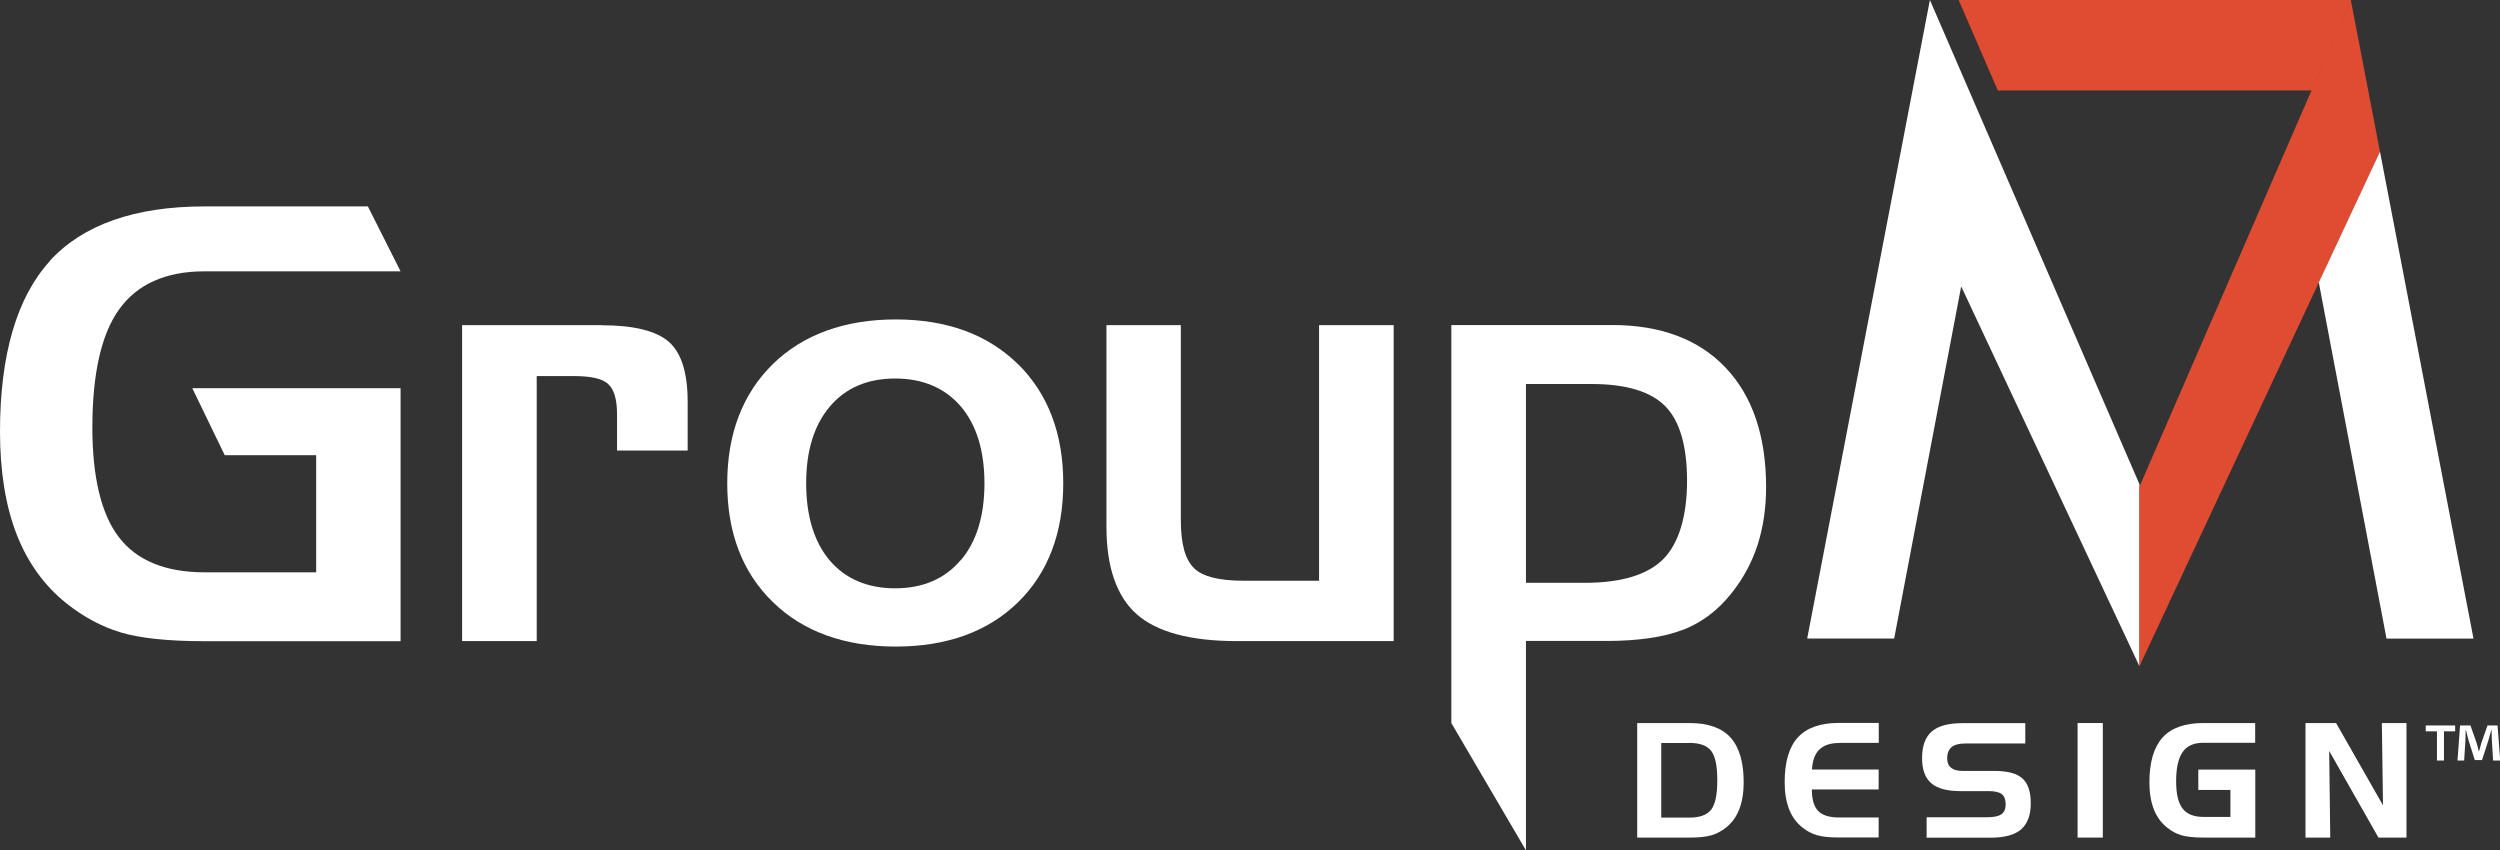 <?xml version="1.0" encoding="UTF-8"?><svg id="Layer_2" xmlns="http://www.w3.org/2000/svg" viewBox="0 0 214.13 72.84"><rect x="0" y="0" width="214.13" height="72.84" fill="#333333" stroke="none"/><g id="Layer_1-2"><polygon points="165.3 0 154.79 54.69 162.24 54.69 167.98 24.53 183.25 57.07 183.25 41.48 165.3 0" fill="#fff" stroke-width="0"/><polygon points="167.76 0 171.12 7.75 198.02 7.75 201.38 0 167.76 0" fill="#e04c32" stroke-width="0"/><polygon points="183.25 57.06 203.85 12.99 201.35 0 183.25 41.68 183.25 57.06" fill="#e04c32" stroke-width="0"/><polygon points="203.85 12.99 198.61 24.19 204.41 54.7 211.86 54.7 203.85 12.99" fill="#fff" stroke-width="0"/><path d="M4.28,22.35C1.44,25.46,0,30.38,0,36.97c0,3.41.48,6.37,1.43,8.81.94,2.41,2.37,4.39,4.25,5.89,1.44,1.15,2.99,1.99,4.63,2.49,1.65.5,4.07.76,7.2.76h16.8v-21.67h-17.84l2.78,5.74h7.83v10.03h-9.57c-3.33,0-5.8-1.01-7.33-3.01-1.5-1.96-2.27-5.12-2.27-9.4,0-4.56.76-7.96,2.27-10.08,1.54-2.18,4.01-3.29,7.33-3.29h16.8l-2.8-5.56h-14c-5.96,0-10.42,1.57-13.25,4.67Z" fill="#fff" stroke-width="0"/><path d="M51.54,27.85h-11.96v27.06h6.39v-22.7h3.12c1.56,0,2.52.22,3.02.7.5.48.74,1.32.74,2.57v3.11h6.05v-4.17c0-2.46-.53-4.18-1.59-5.12-1.07-.96-3.02-1.44-5.79-1.44Z" fill="#fff" stroke-width="0"/><path d="M87.18,31.18c-2.59-2.54-6.1-3.82-10.46-3.82s-7.93,1.29-10.52,3.82c-2.59,2.54-3.91,5.97-3.91,10.22s1.31,7.65,3.91,10.17c2.59,2.53,6.14,3.81,10.52,3.81s7.91-1.28,10.48-3.8c2.57-2.51,3.87-5.94,3.87-10.19s-1.31-7.68-3.89-10.22ZM82.29,47.97c-1.36,1.61-3.25,2.42-5.62,2.42s-4.28-.81-5.63-2.42c-1.32-1.58-1.99-3.79-1.99-6.58s.68-4.97,2.01-6.55c1.35-1.61,3.24-2.42,5.61-2.42s4.28.81,5.64,2.41c1.33,1.57,2.01,3.78,2.01,6.57s-.68,5-2.02,6.58Z" fill="#fff" stroke-width="0"/><path d="M102.27,48.66c-.76-.73-1.13-2.08-1.13-4.12v-16.69h-6.37v17.29c0,3.42.87,5.93,2.57,7.45,1.72,1.54,4.61,2.32,8.57,2.32h13.46v-27.06h-6.39v21.89h-6.47c-2.1,0-3.49-.35-4.25-1.08Z" fill="#fff" stroke-width="0"/><path d="M144.17,53.94c1.61-.63,3.01-1.69,4.16-3.16.98-1.23,1.72-2.61,2.21-4.1.48-1.5.73-3.17.73-4.96,0-4.37-1.17-7.82-3.48-10.24-2.3-2.42-5.56-3.64-9.7-3.64h-13.78v34.09l6.39,10.9v-17.93h6.89c2.73,0,4.95-.33,6.58-.97ZM130.7,49.92v-17.03h5.61c2.96,0,5.09.64,6.33,1.91,1.24,1.26,1.86,3.41,1.86,6.38s-.68,5.33-2.02,6.69c-1.34,1.36-3.61,2.05-6.74,2.05h-5.04Z" fill="#fff" stroke-width="0"/><path d="M140.23,61.93h4.49c1.58,0,2.75.41,3.5,1.24.75.83,1.13,2.11,1.13,3.84,0,.89-.13,1.66-.38,2.31s-.63,1.16-1.13,1.56c-.39.31-.8.53-1.24.66-.44.13-1.05.2-1.82.2h-4.55v-9.81ZM144.68,63.64h-2.39v6.39h2.39c.91,0,1.54-.23,1.89-.69.35-.46.52-1.29.52-2.51s-.17-2.05-.52-2.51c-.35-.46-.98-.69-1.89-.69Z" fill="#fff" stroke-width="0"/><path d="M157.52,63.64c-.75,0-1.31.19-1.69.56-.38.37-.59.95-.63,1.71h5.71v1.71h-5.72c0,.85.18,1.47.54,1.84.36.37.95.56,1.79.56h3.39v1.71h-3.49c-.77,0-1.37-.07-1.81-.2-.44-.13-.85-.35-1.24-.66-.5-.4-.88-.92-1.13-1.56s-.38-1.41-.38-2.31c0-1.74.38-3.02,1.13-3.84s1.92-1.24,3.5-1.24h3.43v1.71h-3.39Z" fill="#fff" stroke-width="0"/><path d="M173.46,63.68h-5.1c-.55,0-.95.1-1.2.31s-.38.53-.38.97c0,.36.11.62.33.8.22.18.54.27.97.27h2.73c1.13,0,1.93.21,2.41.64s.72,1.14.72,2.14-.28,1.75-.83,2.23c-.55.47-1.42.71-2.6.71h-5.49v-1.75h5.17c.59,0,1-.09,1.24-.26.24-.17.36-.46.36-.85s-.11-.7-.33-.87c-.22-.17-.6-.26-1.13-.26h-2.44c-1.13,0-1.96-.23-2.48-.68-.52-.45-.78-1.16-.78-2.14,0-1.04.27-1.8.82-2.28s1.42-.72,2.62-.72h5.4v1.75Z" fill="#fff" stroke-width="0"/><path d="M180.11,71.74h-2.16v-9.81h2.16v9.81Z" fill="#fff" stroke-width="0"/><path d="M188.29,67.66v-1.74h4.88v5.82h-4.44c-.82,0-1.45-.07-1.89-.2-.44-.13-.85-.35-1.23-.66-.5-.4-.88-.92-1.13-1.56-.25-.64-.38-1.41-.38-2.31,0-1.73.38-3.01,1.13-3.84.75-.83,1.92-1.24,3.49-1.24h4.44v1.69h-4.44c-.81,0-1.4.26-1.77.79s-.56,1.36-.56,2.51c0,1.07.18,1.85.55,2.33.37.48.96.72,1.78.72h2.32v-2.31h-2.76Z" fill="#fff" stroke-width="0"/><path d="M197.48,61.93h2.61l4.02,7.05-.1-7.05h2.11v9.81h-2.4l-4.22-7.42.09,7.42h-2.12v-9.81Z" fill="#fff" stroke-width="0"/><path d="M210.29,62.14v.5h-.96v2.5h-.6v-2.5h-.96v-.5h2.51ZM213.54,65.14l-.11-1.76c-.01-.23-.01-.52-.02-.84h-.03c-.08.26-.17.62-.25.89l-.54,1.67h-.62l-.54-1.71c-.05-.23-.14-.58-.21-.85h-.03c0,.28-.01.56-.02.84l-.11,1.76h-.57l.22-3h.89l.52,1.47c.07.23.12.45.2.76h.01c.08-.28.14-.53.21-.75l.52-1.48h.86l.23,3h-.6Z" fill="#fff" stroke-width="0"/></g></svg>